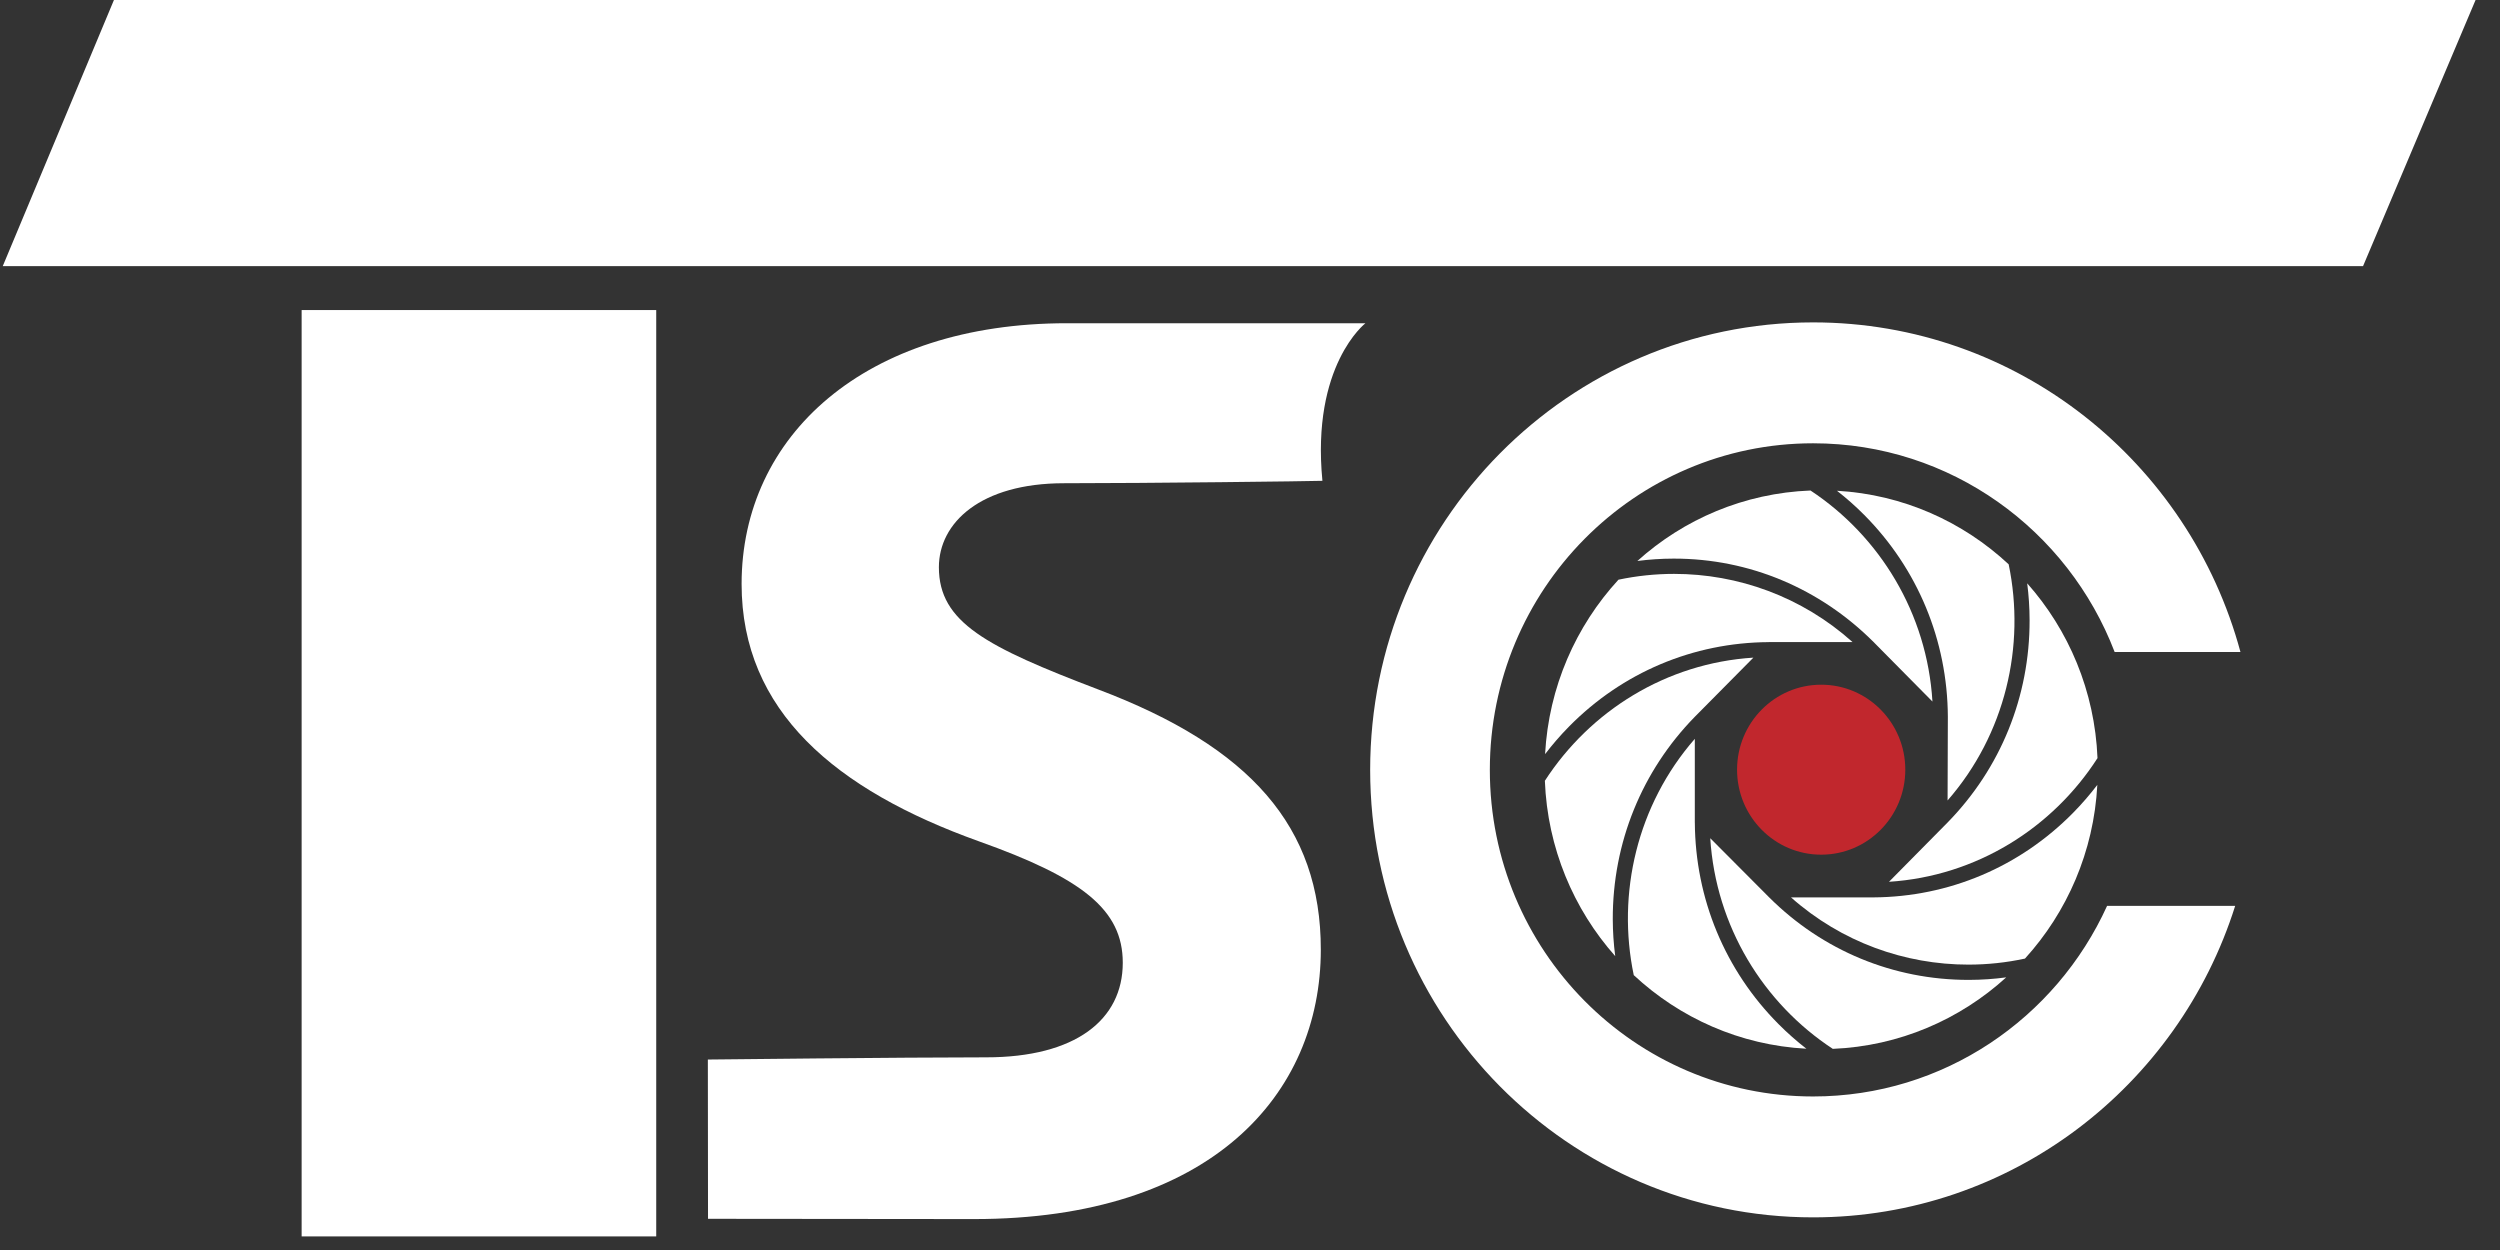 <svg width="92" height="46" viewBox="0 0 92 46" fill="none" xmlns="http://www.w3.org/2000/svg">
<rect x="0" y="0" width="92" height="46" fill="#333333" stroke="none"/>
<path d="M23.649 11.91H11.6V45H23.649V11.91Z" fill="white" stroke="white" stroke-miterlimit="10"/>
<path d="M26.049 38.991C26.049 38.991 33.229 38.91 36.289 38.91C39.576 38.91 41.318 37.532 41.318 35.428C41.318 33.465 39.808 32.308 36.02 30.959C30.741 29.067 27.291 26.161 27.291 21.491C27.291 16.04 31.821 11.895 39.261 11.895C42.869 11.895 50.246 11.897 50.246 11.897C50.246 11.897 48.251 13.44 48.665 17.694C48.251 17.71 42.227 17.783 39.154 17.783C36.082 17.783 34.551 19.24 34.551 20.875C34.551 22.906 36.304 23.804 40.409 25.37C46.012 27.486 48.606 30.424 48.606 34.943C48.606 40.281 44.561 44.862 35.849 44.862C32.263 44.862 26.055 44.852 26.055 44.852L26.049 38.991Z" fill="white"/>
<path d="M66.722 40.35C60.152 40.35 54.826 34.969 54.826 28.332C54.826 21.694 60.152 16.313 66.722 16.313C71.778 16.313 76.097 19.5 77.819 23.994H82.449C80.565 17.004 74.237 11.864 66.722 11.864C57.72 11.864 50.422 19.237 50.422 28.332C50.422 37.426 57.72 44.799 66.722 44.799C73.996 44.799 80.157 39.984 82.254 33.337H77.54C75.661 37.475 71.523 40.35 66.722 40.35Z" fill="white"/>
<path d="M62.369 27.189C60.242 29.627 59.494 32.876 60.122 35.885C61.811 37.459 64.028 38.463 66.475 38.593C66.117 38.315 65.774 38.013 65.449 37.686C63.481 35.708 62.388 33.075 62.37 30.272H62.369V27.189H62.369Z" fill="white"/>
<path d="M69.334 23.236L69.332 23.235L69.334 23.236ZM66.627 18.051C64.184 18.145 61.962 19.108 60.255 20.644C60.691 20.588 61.132 20.558 61.579 20.557C61.587 20.557 61.596 20.557 61.605 20.557C64.376 20.557 66.977 21.657 68.947 23.626L71.114 25.817C70.918 22.57 69.176 19.735 66.627 18.051Z" fill="white"/>
<path d="M67.6 18.06C67.949 18.332 68.284 18.628 68.601 18.947C70.572 20.929 71.666 23.567 71.681 26.375L71.671 29.457C73.797 27.021 74.545 23.774 73.919 20.767C72.238 19.2 70.034 18.198 67.6 18.06L67.6 18.06Z" fill="white"/>
<path d="M62.937 30.846C63.143 34.09 64.892 36.922 67.447 38.598C69.897 38.496 72.124 37.519 73.829 35.967C73.38 36.027 72.925 36.059 72.464 36.06H72.438C69.675 36.06 67.073 34.983 65.106 33.024L62.937 30.846Z" fill="white"/>
<path d="M74.601 21.466C74.658 21.911 74.688 22.363 74.689 22.819C74.696 25.627 73.624 28.272 71.671 30.268L69.515 32.45C72.726 32.243 75.528 30.478 77.188 27.899C77.088 25.431 76.128 23.187 74.601 21.466Z" fill="white"/>
<path d="M61.606 21.119C60.919 21.119 60.233 21.191 59.559 21.333C57.994 23.037 56.993 25.278 56.859 27.752C57.129 27.399 57.422 27.06 57.738 26.739C59.699 24.748 62.31 23.645 65.09 23.63L65.094 23.627H68.172C66.306 21.955 63.956 21.119 61.606 21.119Z" fill="white"/>
<path d="M77.183 28.881C76.909 29.241 76.611 29.586 76.289 29.913C74.33 31.902 71.723 33.006 68.947 33.024L65.909 33.024C67.769 34.674 70.104 35.498 72.438 35.498C73.135 35.498 73.834 35.424 74.519 35.276C76.066 33.574 77.053 31.342 77.182 28.881H77.183Z" fill="white"/>
<path d="M64.525 24.201C61.317 24.403 58.515 26.162 56.851 28.733C56.947 31.209 57.909 33.46 59.44 35.186C59.382 34.739 59.352 34.285 59.35 33.827C59.344 31.018 60.417 28.372 62.372 26.375L64.525 24.201Z" fill="white"/>
<path d="M67.02 31.452C68.729 31.452 70.115 30.052 70.115 28.325C70.115 26.598 68.729 25.197 67.02 25.197C65.31 25.197 63.924 26.598 63.924 28.325C63.924 30.052 65.31 31.452 67.02 31.452Z" fill="#C1272D"/>
<path d="M4.193 0L0.101 9.794H86.96L91.101 0H4.193Z" fill="white"/>
</svg>
